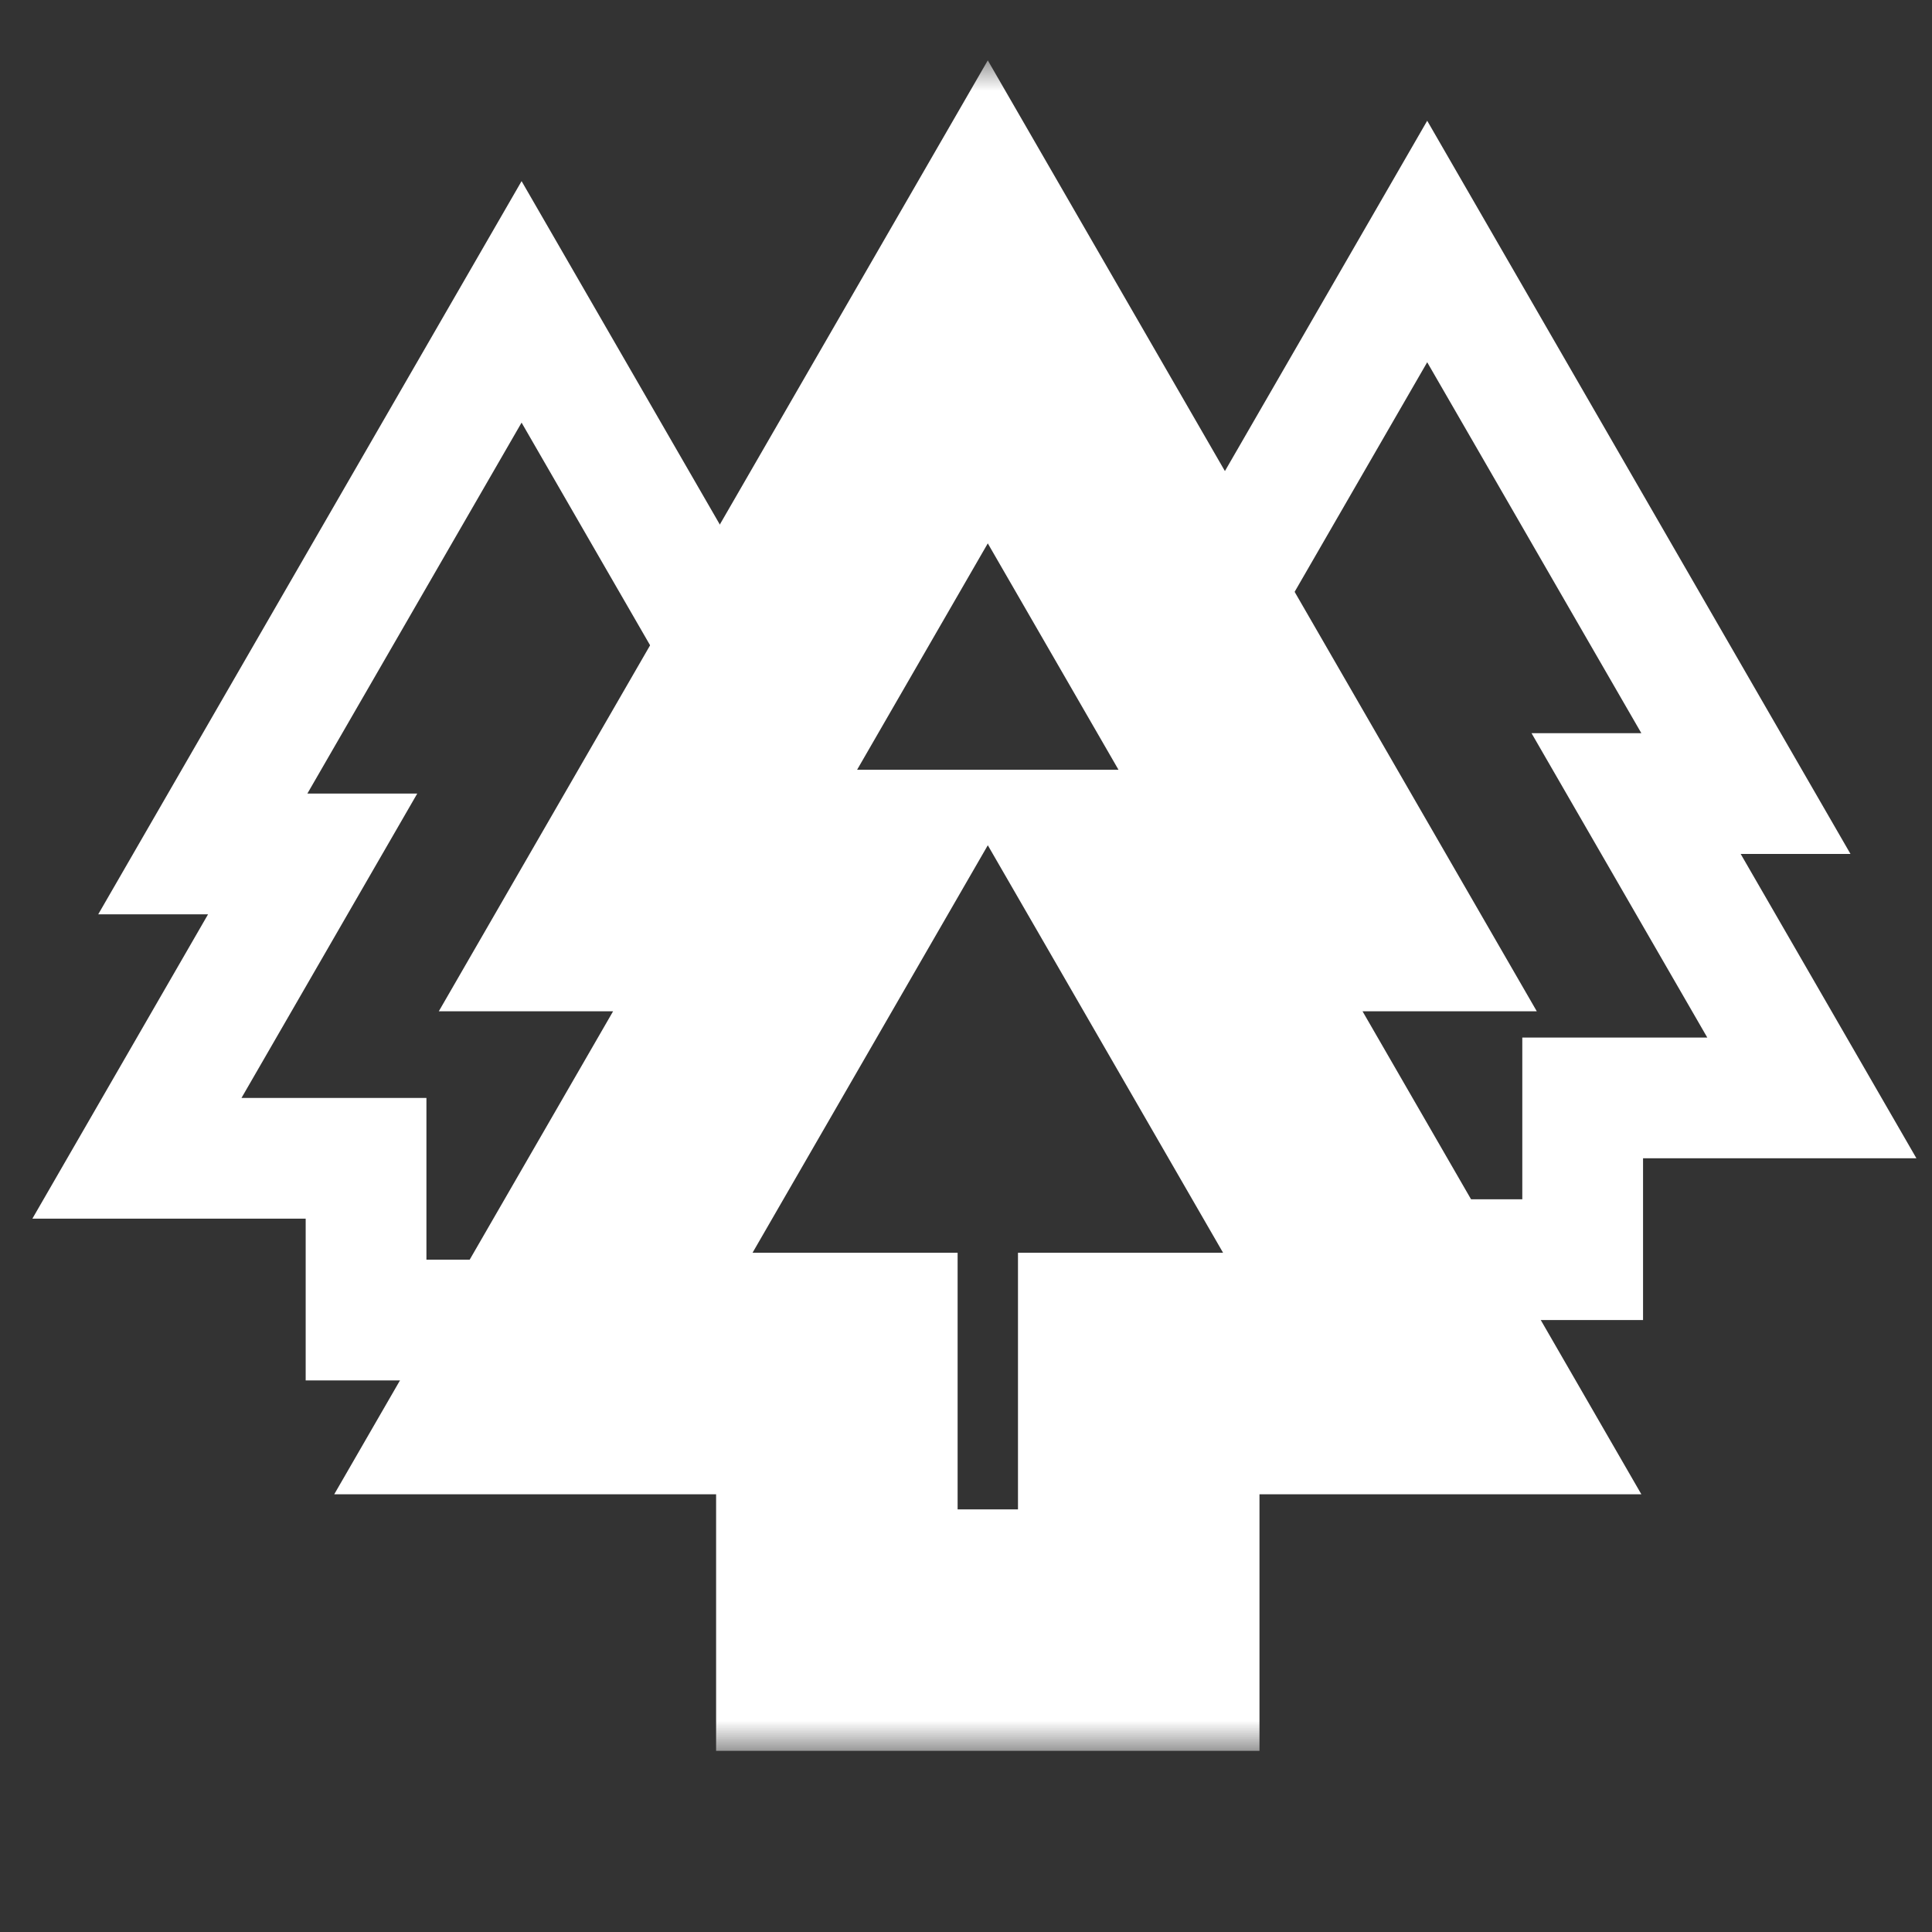 <svg width="32" height="32" viewBox="0 0 32 32" fill="none" xmlns="http://www.w3.org/2000/svg">
<rect x="0" y="0" width="32" height="32" fill="#333333" stroke="none"/>
<mask id="path-1-outside-1_41_532" maskUnits="userSpaceOnUse" x="5" y="1" width="23" height="28" fill="black">
<rect fill="white" x="5" y="1" width="23" height="28"/>
<path fill-rule="evenodd" clip-rule="evenodd" d="M16.361 5L21.99 14.75H19.104L23.722 22.75H18.861V27H13.861V22.75H9L13.619 14.75H10.732L16.361 5Z"/>
</mask>
<path d="M21.99 14.75V16.75H25.454L23.722 13.75L21.99 14.75ZM16.361 5L18.093 4L16.361 1L14.629 4L16.361 5ZM19.104 14.75V12.75H15.639L17.372 15.75L19.104 14.75ZM23.722 22.75V24.75H27.186L25.454 21.75L23.722 22.75ZM18.861 22.75V20.75H16.861V22.75H18.861ZM18.861 27V29H20.861V27H18.861ZM13.861 27H11.861V29H13.861V27ZM13.861 22.75H15.861V20.75H13.861V22.75ZM9 22.75L7.268 21.75L5.536 24.75H9V22.75ZM13.619 14.75L15.351 15.75L17.083 12.75H13.619V14.75ZM10.732 14.75L9 13.75L7.268 16.75H10.732V14.75ZM23.722 13.75L18.093 4L14.629 6L20.258 15.75L23.722 13.75ZM19.104 16.75H21.99V12.75H19.104V16.75ZM17.372 15.75L21.99 23.75L25.454 21.75L20.836 13.75L17.372 15.75ZM23.722 20.75H18.861V24.75H23.722V20.75ZM20.861 27V22.75H16.861V27H20.861ZM13.861 29H18.861V25H13.861V29ZM11.861 22.75V27H15.861V22.75H11.861ZM13.861 20.75H9V24.75H13.861V20.75ZM10.732 23.75L15.351 15.75L11.887 13.75L7.268 21.75L10.732 23.75ZM10.732 16.75H13.619V12.75H10.732V16.75ZM14.629 4L9 13.75L12.464 15.75L18.093 6L14.629 4Z" fill="white" mask="url(#path-1-outside-1_41_532)"/>
<path fill-rule="evenodd" clip-rule="evenodd" d="M11.294 14.75L11.522 15.144L12.123 16.185L12.457 16.763L13.619 14.75H11.294ZM11.013 14.263L11.659 13.144H10.367L10.822 13.932L11.013 14.263ZM11.923 12.688L11.731 12.356L11.031 11.144L9.793 9L8.639 7L7.484 9L6.246 11.144L5.546 12.356L5.091 13.144H6.911L6.456 13.932L5.756 15.144L5.155 16.185L4 18.185H5.063H6.309H7.063V18.864V20.185V20.864H8.214H9.063H10.089L9 22.75H12.214V22.864H10.214H7.063H5.063V20.864V20.185H4H0.536L2.268 17.185L3.446 15.144H1.627L3.359 12.144L6.907 6L8.639 3L10.371 6L13.077 10.688L11.923 12.688ZM10.214 20.647L11.635 18.185H10.968H10.214V18.864V20.185V20.647Z" fill="white"/>
<path fill-rule="evenodd" clip-rule="evenodd" d="M21.646 12.602L21.382 12.144H21.911L21.646 12.602ZM20.737 11.026L21.246 10.144L22.484 8L23.639 6L24.794 8L26.031 10.144L26.731 11.356L27.186 12.144H25.367L25.822 12.932L26.522 14.144L27.123 15.185L28.278 17.185H27.214H25.968H25.214V17.864V19.185V19.864H24.063H23.214H22.952L24.107 21.864H25.214H27.214V19.864V19.185H28.278H31.742L30.01 16.185L28.831 14.144H30.65L28.918 11.144L25.371 5L23.639 2L21.907 5L19.582 9.026L20.737 11.026ZM22.063 18.324L21.406 17.185H22.063V17.864V18.324ZM20.203 15.102L20 14.75H20.406L20.203 15.102Z" fill="white"/>
</svg>
